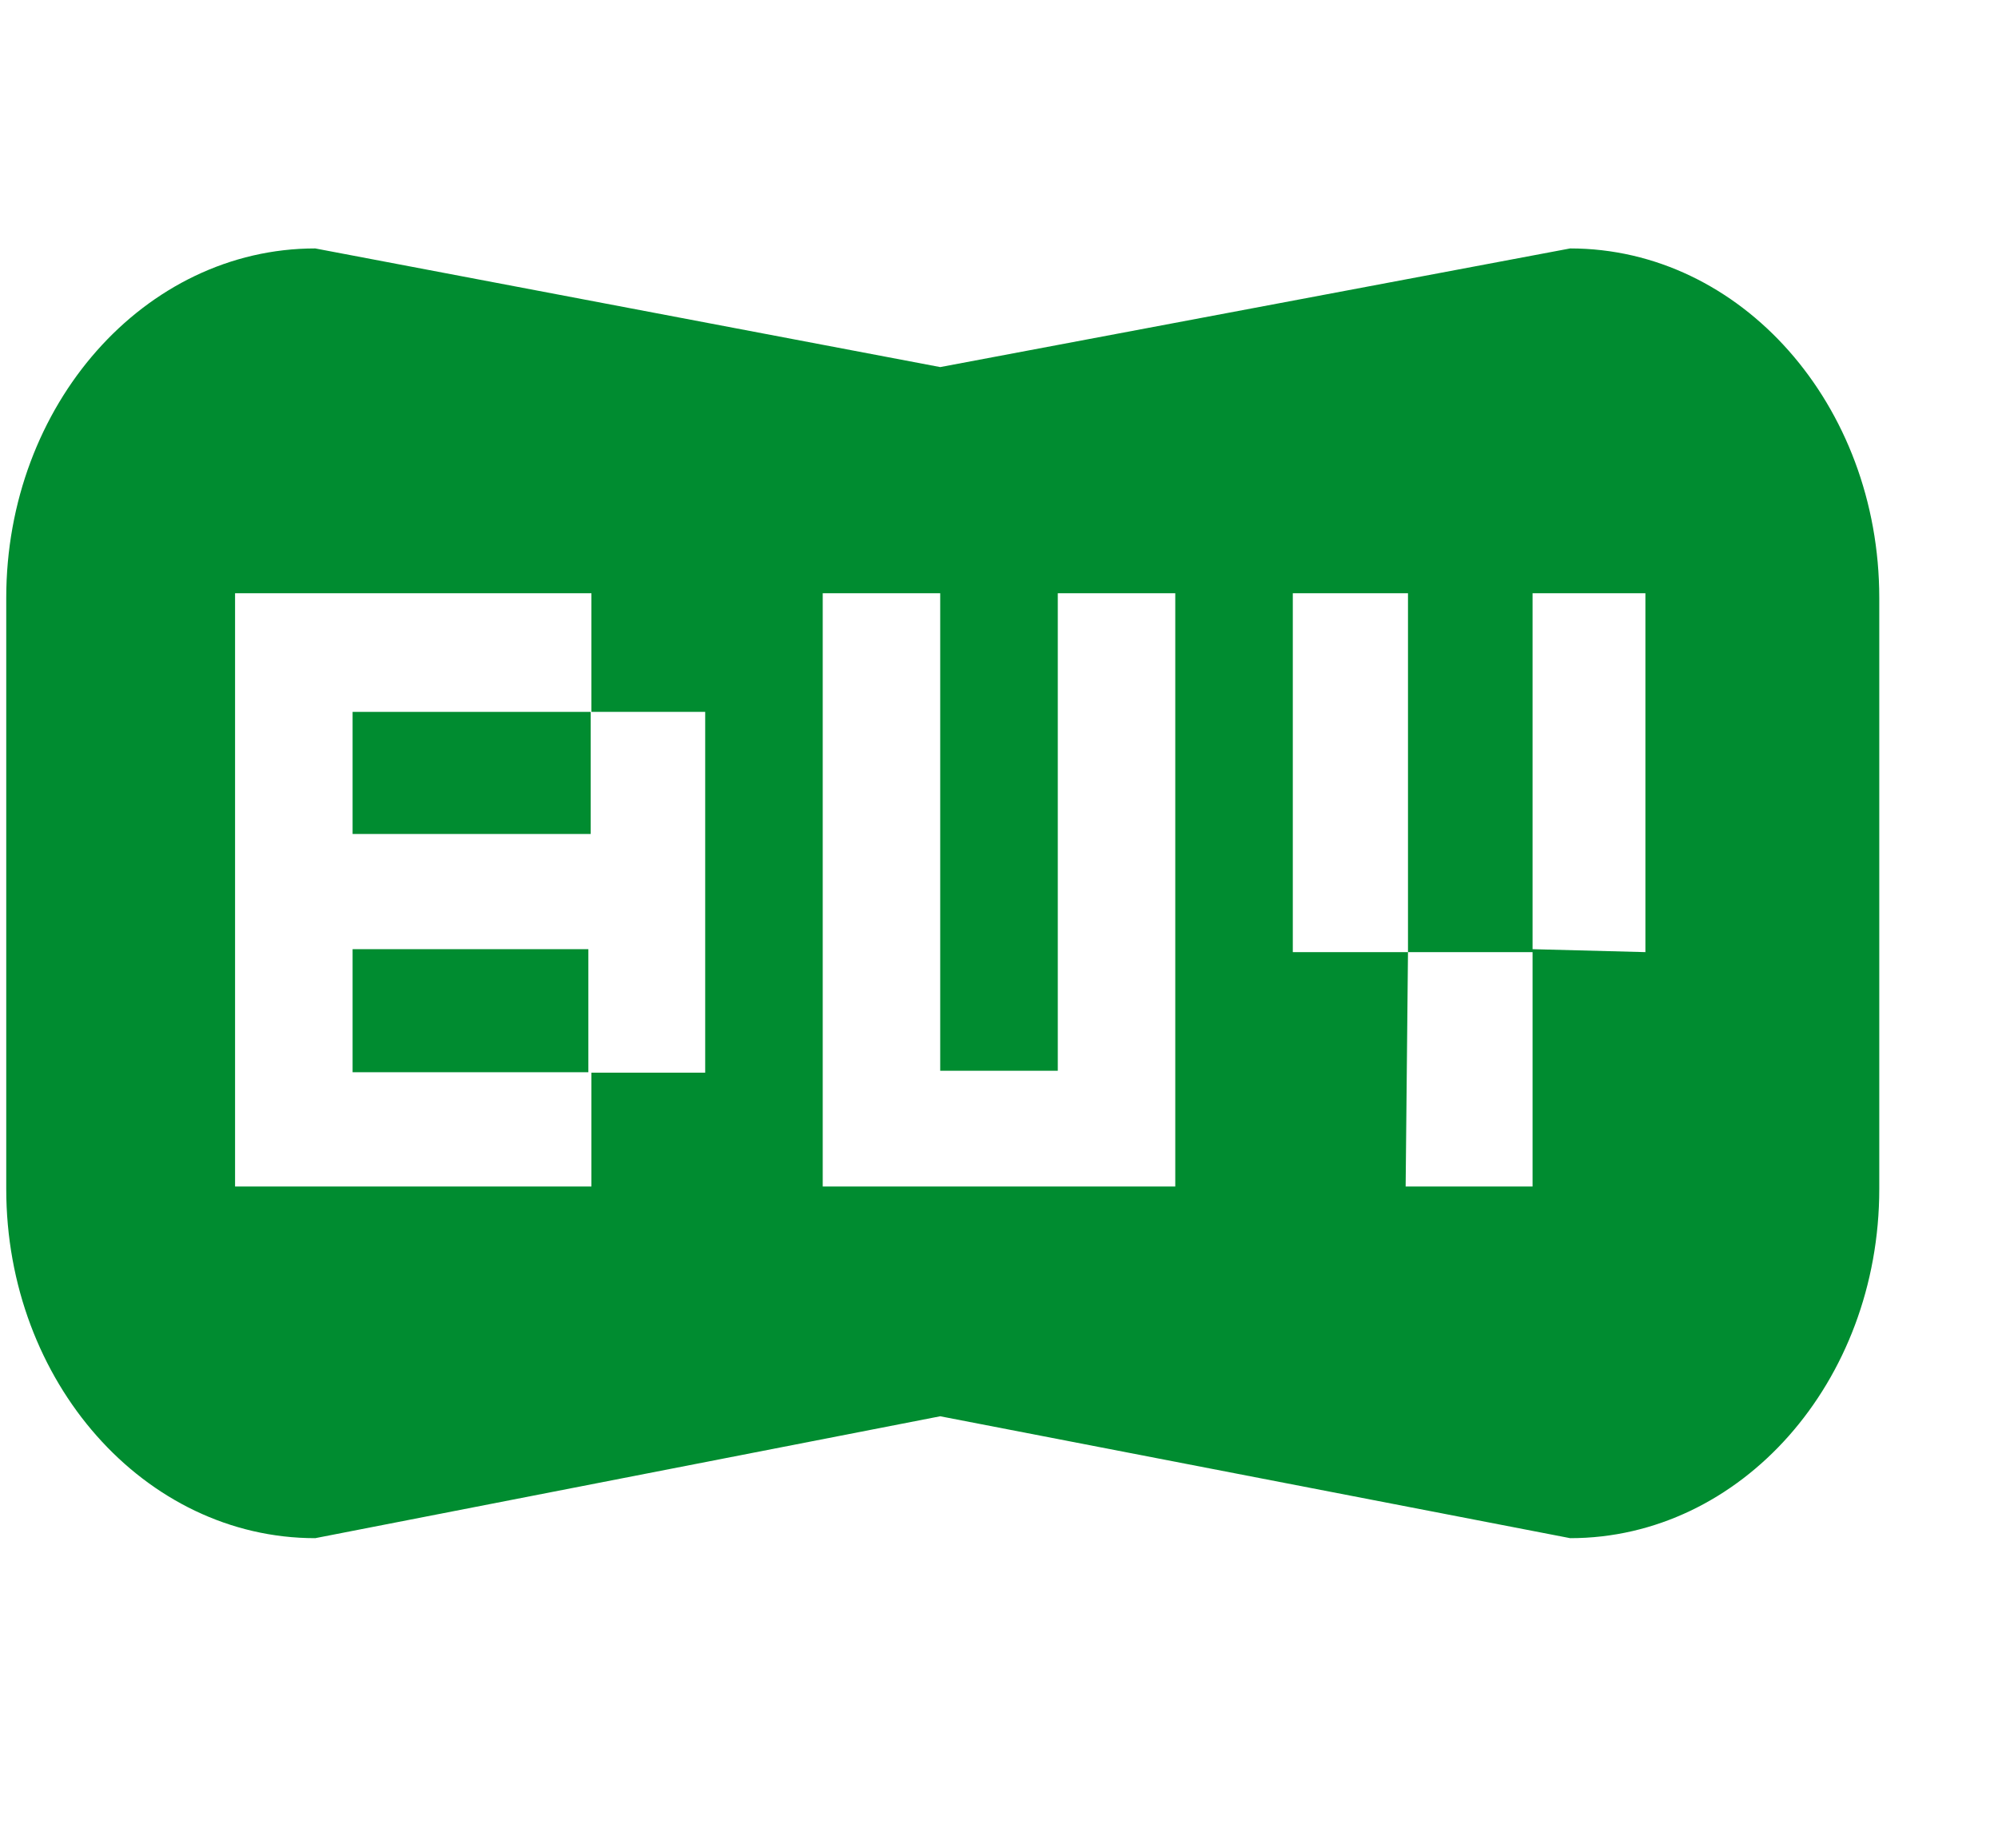 <svg width="40" height="37" viewBox="0 0 40 37" fill="none" xmlns="http://www.w3.org/2000/svg">
<path fill-rule="evenodd" clip-rule="evenodd" d="M31.435 4.973L18.823 7.348L6.311 4.973C2.896 4.973 0.125 8.104 0.125 11.968V23.8C0.125 27.662 2.896 30.79 6.311 30.79L18.823 28.35L31.435 30.79C34.854 30.79 37.623 27.662 37.623 23.8V11.968C37.623 8.104 34.854 4.973 31.435 4.973ZM14.118 21.472H11.84V23.75H4.706V11.875H11.84V14.25H14.118V21.472ZM23.529 23.75H16.471V11.875H18.823V21.434H21.177V11.875H23.529V23.75ZM32.941 19.059L30.682 19V23.75H28.141L28.188 19.059H25.882V11.875H28.188V19.059H30.682V11.875H32.941V19.059Z" fill="#008C30"/>
<path fill-rule="evenodd" clip-rule="evenodd" d="M7.059 19V21.463H11.779V19H7.059Z" fill="#008C30"/>
<path fill-rule="evenodd" clip-rule="evenodd" d="M7.059 14.25H11.826V16.694H7.059V14.25Z" fill="#008C30"/>
</svg>
